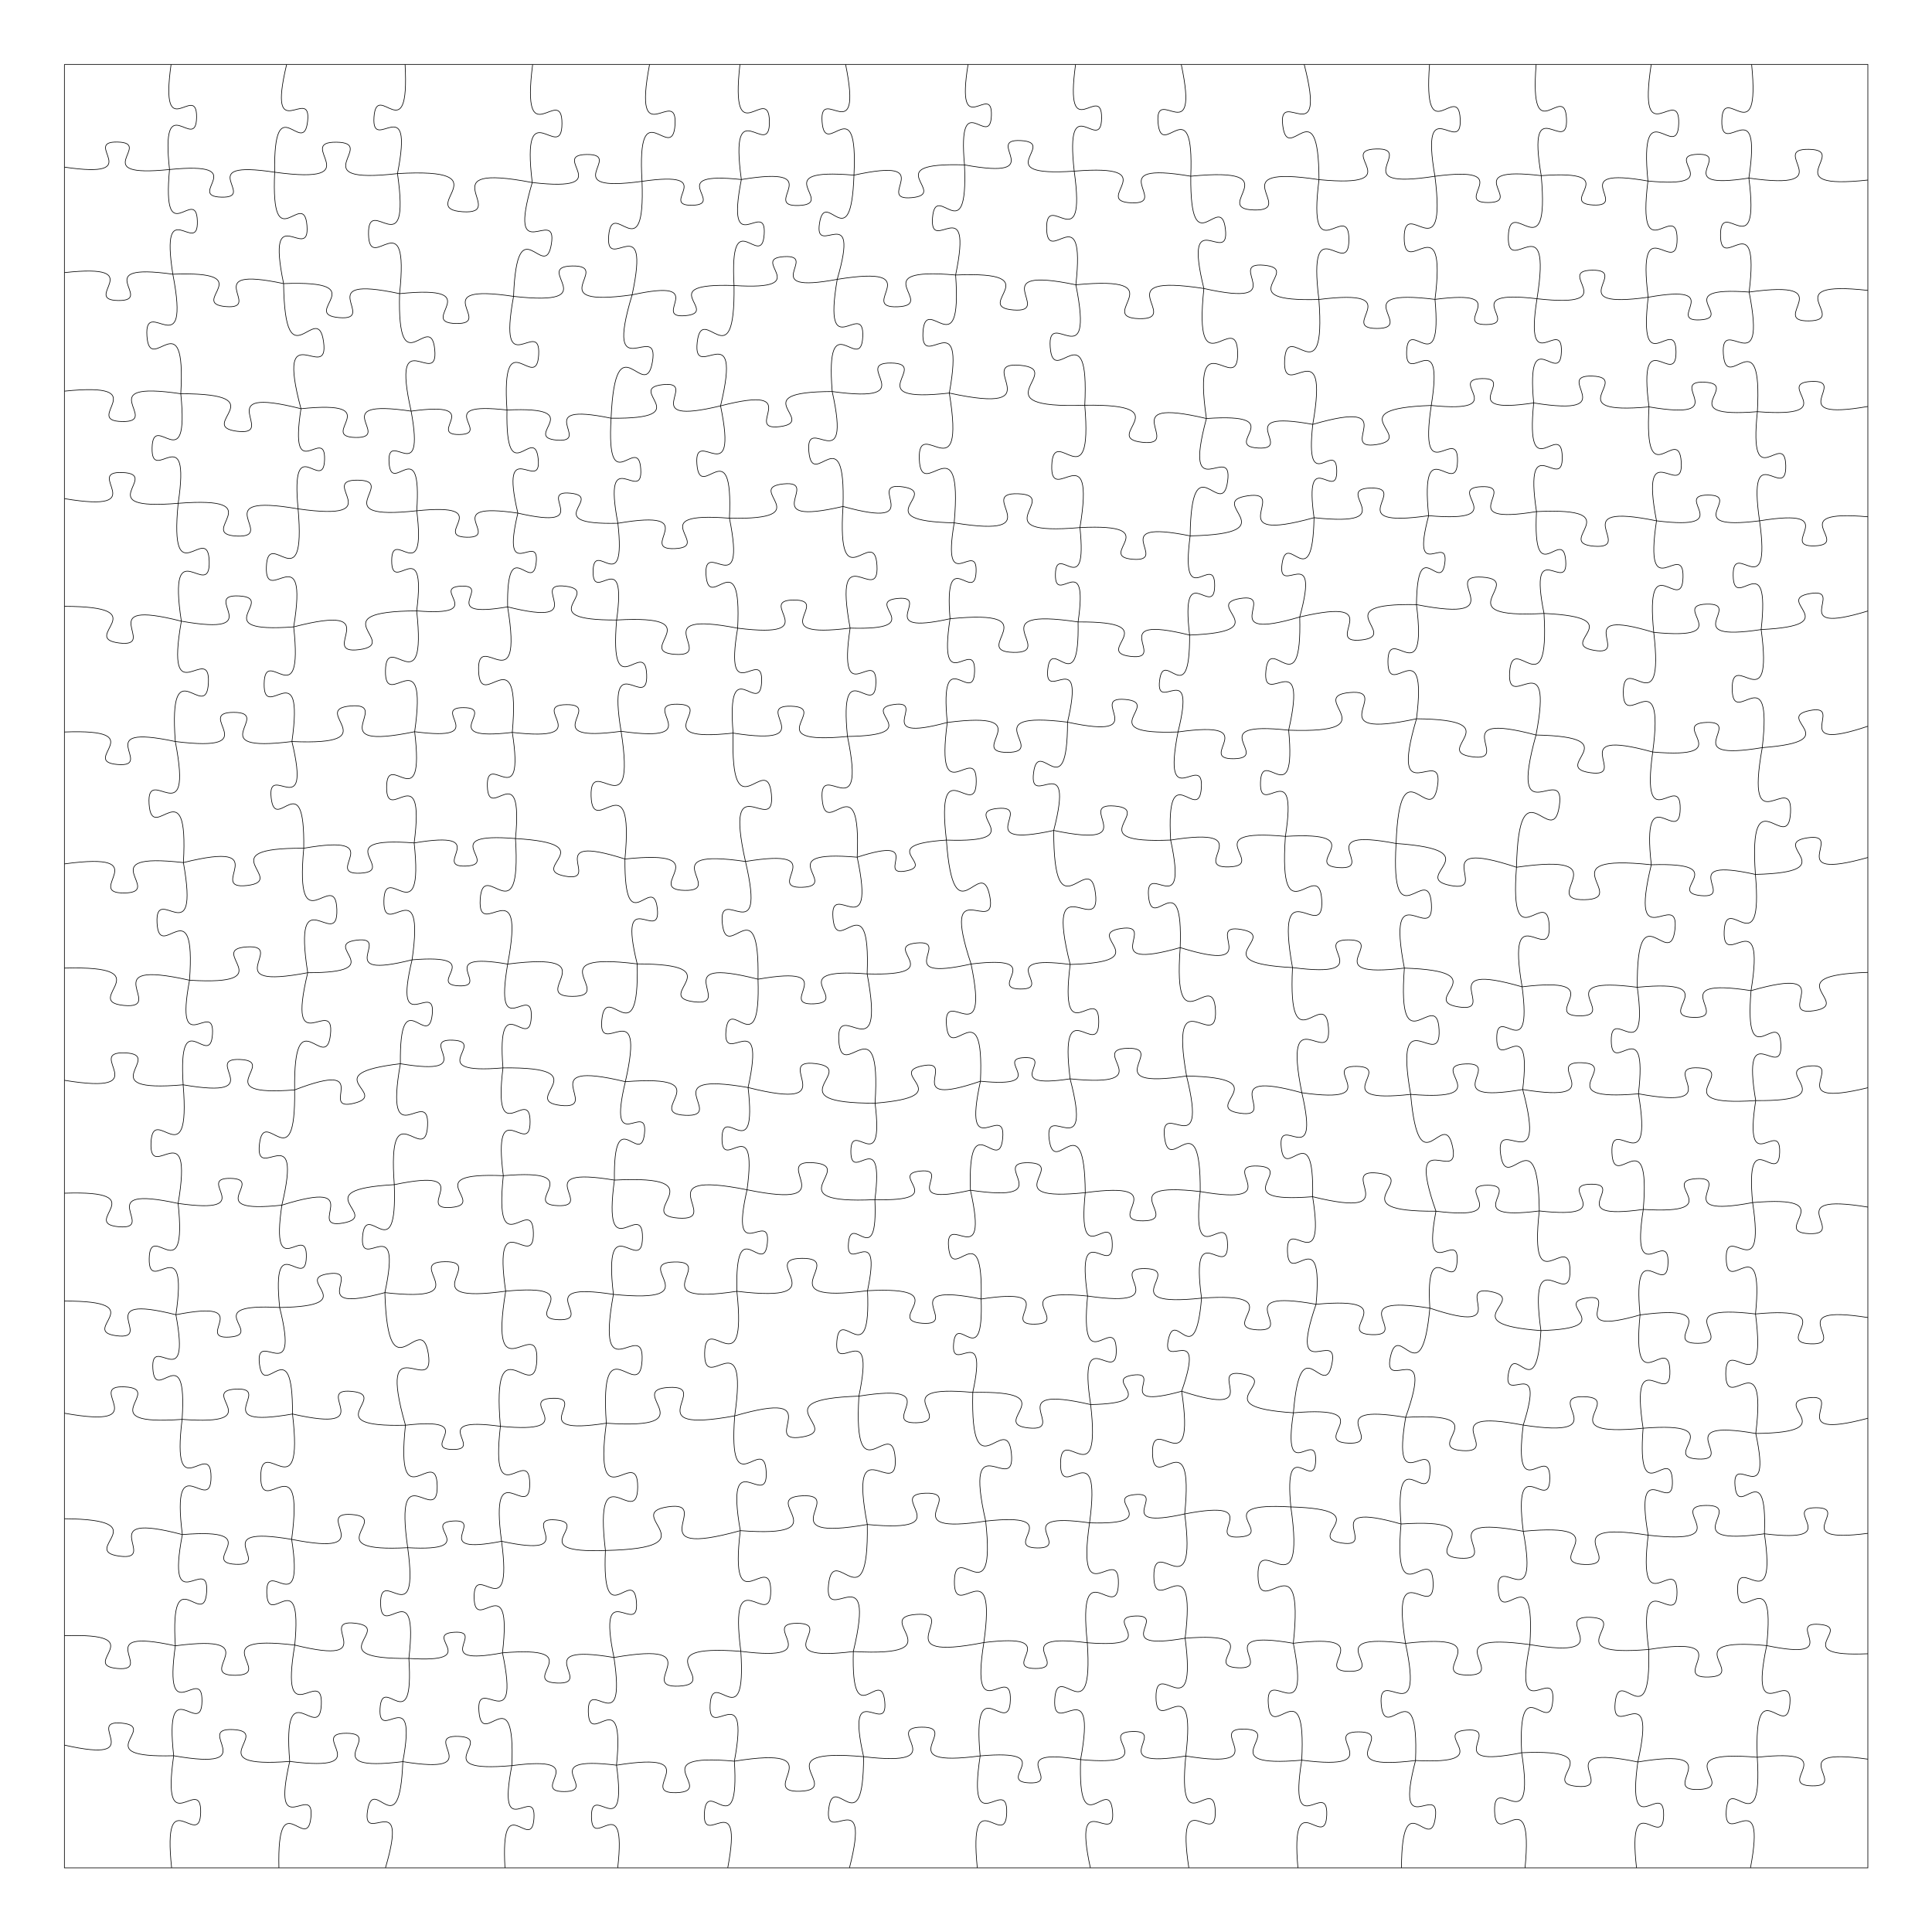 <svg version="1.1" xmlns="http://www.w3.org/2000/svg" xmlns:xlink="http://www.w3.org/1999/xlink" width="1133.85" height="1133.85"><defs/><g transform="scale(3.78,3.78)"><g transform="translate(10,10)"><path fill="none" stroke="#000000" paint-order="fill stroke markers" d=" M 0 0 L 280 0 L 280 280 L 0 280 L 0 0" stroke-miterlimit="10" stroke-width="0.1"/><path fill="none" stroke="#000000" paint-order="fill stroke markers" d=" M 16.561 0 C 14.735 13.031 20.605 2.508 20.52 8.22 C 20.435 13.931 14.881 3.239 16.319 16.319 M 16.319 16.319 C 15.106 29.373 20.46 18.628 20.64 24.317 C 20.821 30.005 14.796 19.621 16.835 32.573 M 16.835 32.573 C 19.678 47.295 12.381 35.665 12.813 42.16 C 13.245 48.655 18.937 36.161 18.069 51.13 M 18.069 51.13 C 19.446 64.782 13.755 53.58 13.613 59.535 C 13.47 65.49 19.689 54.573 17.663 68.144 M 17.663 68.144 C 16.227 82.833 22.312 70.766 22.484 77.171 C 22.657 83.576 15.932 71.853 18.155 86.444 M 18.155 86.444 C 15.537 101.296 22.685 89.481 22.357 96.019 C 22.029 102.558 16.1 90.087 17.218 105.126 M 17.218 105.126 C 20.103 120.037 12.707 108.26 13.147 114.838 C 13.587 121.417 19.349 108.76 18.475 123.922 M 18.475 123.922 C 21.06 138.44 14.05 126.899 14.383 133.292 C 14.715 139.685 20.491 127.48 19.424 142.188 M 19.424 142.188 C 17.01 155.081 23.336 144.871 22.99 150.554 C 22.645 156.238 17.602 145.337 18.437 158.428 M 18.437 158.428 C 19.655 173.239 13.716 160.995 13.443 167.441 C 13.17 173.887 20.123 162.189 17.658 176.844 M 17.658 176.844 C 19.109 190.704 13.285 179.35 13.165 185.398 C 13.044 191.447 19.317 180.335 17.312 194.125 M 17.312 194.125 C 19.706 207.026 13.395 196.803 13.732 202.489 C 14.068 208.175 19.129 197.278 18.274 210.371 M 18.274 210.371 C 16.515 224.683 22.751 213.045 22.764 219.305 C 22.777 225.565 16.493 213.952 18.311 228.257 M 18.311 228.257 C 15.712 241.962 22.464 231.12 22.083 237.163 C 21.701 243.207 16.366 231.601 17.221 245.524 M 17.221 245.524 C 15.309 259.156 21.45 248.149 21.361 254.124 C 21.271 260.099 15.462 248.913 16.965 262.596 M 16.965 262.596 C 14.969 276.487 21.268 265.286 21.156 271.378 C 21.044 277.469 15.16 266.045 16.645 280" stroke-miterlimit="10" stroke-width="0.1"/><path fill="none" stroke="#000000" paint-order="fill stroke markers" d=" M 34.505 0 C 31.342 13.203 38.41 2.976 37.758 8.834 C 37.107 14.692 32.459 3.161 32.643 16.737 M 32.643 16.737 C 32.024 30.711 37.175 18.984 37.661 25.037 C 38.147 31.09 31.191 20.334 34.031 34.031 M 34.031 34.031 C 34.247 49.841 39.292 36.271 40.236 43.07 C 41.18 49.869 32.628 38.186 36.728 53.457 M 36.728 53.457 C 34.816 65.852 40.549 55.901 40.393 61.343 C 40.236 66.786 35.084 56.522 36.282 69.006 M 36.282 69.006 C 37.566 83.732 31.599 71.583 31.359 77.996 C 31.119 84.409 37.977 72.739 35.597 87.328 M 35.597 87.328 C 37.16 101.597 31.106 89.931 31.01 96.161 C 30.915 102.392 37.323 90.916 35.325 105.13 M 35.325 105.13 C 38.45 118.199 31.459 108.074 32.102 113.872 C 32.744 119.67 37.349 108.26 37.161 121.696 M 37.161 121.696 C 35.72 137.218 42.085 124.441 42.3 131.205 C 42.515 137.969 35.351 125.622 37.776 141.021 M 37.776 141.021 C 34.33 155.374 42.02 144.259 41.308 150.627 C 40.597 156.995 35.55 144.457 35.744 159.217 M 35.744 159.217 C 35.946 173.731 30.972 161.405 30.278 167.668 C 29.584 173.931 37.136 162.994 33.76 177.111 M 33.76 177.111 C 31.899 189.789 37.681 179.58 37.562 185.141 C 37.443 190.702 32.103 180.255 33.42 193 M 33.42 193 C 36.669 206.032 29.584 195.98 30.282 201.768 C 30.981 207.557 35.472 196.109 35.415 209.539 M 35.415 209.539 C 37.255 225.122 30.529 212.425 30.483 219.237 C 30.437 226.049 37.334 213.445 35.283 229.001 M 35.283 229.001 C 37.309 242.082 31.252 231.583 31.42 237.327 C 31.589 243.071 37.02 232.235 35.764 245.413 M 35.764 245.413 C 33.33 259.786 40.163 248.319 39.888 254.641 C 39.614 260.964 33.801 248.947 34.98 263.477 M 34.98 263.477 C 31.987 276.528 38.859 266.375 38.273 272.158 C 37.686 277.941 32.993 266.614 33.304 280" stroke-miterlimit="10" stroke-width="0.1"/><path fill="none" stroke="#000000" paint-order="fill stroke markers" d=" M 52.893 0 C 53.645 13.679 48.479 2.248 48.066 8.181 C 47.653 14.114 54.353 3.508 51.714 16.952 M 51.714 16.952 C 53.838 31.831 47.103 19.829 47.216 26.353 C 47.33 32.877 53.643 20.647 52.039 35.591 M 52.039 35.591 C 51.65 50.364 56.868 37.879 57.496 44.264 C 58.124 50.648 50.573 39.419 53.833 53.833 M 53.833 53.833 C 56.077 66.121 50.096 56.371 50.401 61.785 C 50.706 67.2 55.554 56.839 54.705 69.302 M 54.705 69.302 C 56.251 81.737 50.817 71.631 50.814 77.071 C 50.811 82.511 56.257 72.412 54.695 84.845 M 54.695 84.845 C 56.319 99.884 49.958 87.58 49.847 94.146 C 49.737 100.712 56.508 88.629 54.38 103.605 M 54.38 103.605 C 56.045 117.426 50.052 106.176 50.025 112.219 C 49.998 118.263 56.091 107.066 54.303 120.872 M 54.303 120.872 C 55.859 135.423 49.718 123.513 49.604 129.865 C 49.491 136.217 56.053 124.534 53.979 139.02 M 53.979 139.02 C 50.911 151.745 57.739 141.895 57.103 147.541 C 56.466 153.188 52.002 142.065 52.161 155.153 M 52.161 155.153 C 49.527 170.079 56.713 158.206 56.382 164.777 C 56.052 171.349 50.094 158.814 51.216 173.929 M 51.216 173.929 C 51.724 187.484 46.806 176.078 46.295 181.945 C 45.784 187.812 52.6 177.427 49.756 190.691 M 49.756 190.691 C 50.253 207.48 55.382 192.98 56.5 200.185 C 57.618 207.391 48.336 195.128 52.951 211.278 M 52.951 211.278 C 51.329 226.526 57.757 214.043 57.88 220.698 C 58.002 227.354 51.119 215.116 53.3 230.294 M 53.3 230.294 C 55.166 244.031 49.029 232.919 49.093 238.937 C 49.157 244.955 55.056 233.715 53.483 247.489 M 53.483 247.489 C 54.332 260.4 49.336 249.657 49.007 255.264 C 48.677 260.872 54.897 250.787 52.542 263.51 M 52.542 263.51 C 52.034 276.972 48.015 265.309 47.071 271.081 C 46.127 276.852 53.651 267.078 49.846 280" stroke-miterlimit="10" stroke-width="0.1"/><path fill="none" stroke="#000000" paint-order="fill stroke markers" d=" M 72.699 0 C 70.814 14.666 77.274 2.767 77.252 9.186 C 77.23 15.606 70.852 3.662 72.635 18.341 M 72.635 18.341 C 68.547 32.19 76.618 21.717 75.603 27.903 C 74.587 34.089 70.287 21.585 69.734 36.015 M 69.734 36.015 C 67.152 50.026 73.991 38.917 73.633 45.091 C 73.276 51.265 67.765 39.441 68.712 53.656 M 68.712 53.656 C 68.462 66.633 72.968 55.636 73.559 61.239 C 74.15 66.843 67.449 57.027 70.4 69.667 M 70.4 69.667 C 67.675 81.155 73.802 72.247 73.246 77.343 C 72.691 82.438 68.627 72.42 68.813 84.225 M 68.813 84.225 C 71.344 99.743 64.05 87.33 64.305 94.151 C 64.559 100.972 70.907 88.05 69.54 103.713 M 69.54 103.713 C 71.584 116.847 65.495 106.309 65.668 112.077 C 65.841 117.845 71.287 106.959 70.035 120.193 M 70.035 120.193 C 71.013 135.905 64.981 122.813 64.556 129.634 C 64.131 136.455 71.741 124.212 68.821 139.681 M 68.821 139.681 C 66.623 152.504 72.741 142.282 72.485 147.924 C 72.229 153.566 67.063 142.832 68.089 155.801 M 68.089 155.801 C 66.459 169.194 72.281 158.298 72.3 164.155 C 72.319 170.012 66.426 159.154 68.143 172.535 M 68.143 172.535 C 66.645 186.917 72.682 175.133 72.811 181.409 C 72.94 187.685 66.424 176.159 68.512 190.467 M 68.512 190.467 C 65.757 207.169 73.634 193.819 73.347 201.162 C 73.059 208.505 66.25 194.581 67.691 211.447 M 67.691 211.447 C 66.052 225.747 72.181 214.079 72.245 220.328 C 72.309 226.576 65.942 215.036 67.873 229.299 M 67.873 229.299 C 69.718 243.141 63.565 231.933 63.614 237.994 C 63.664 244.056 69.634 232.749 68.015 246.619 M 68.015 246.619 C 70.927 260.481 63.855 249.608 64.363 255.736 C 64.871 261.864 70.056 249.976 69.466 264.128 M 69.466 264.128 C 67.029 276.719 73.274 266.774 72.902 272.33 C 72.531 277.885 67.666 267.196 68.403 280" stroke-miterlimit="10" stroke-width="0.1"/><path fill="none" stroke="#000000" paint-order="fill stroke markers" d=" M 90.851 0 C 88.1 14.407 95.214 3.016 94.805 9.37 C 94.395 15.724 88.801 3.514 89.681 18.155 M 89.681 18.155 C 90.212 32.407 85.045 20.413 84.506 26.581 C 83.967 32.749 91.136 21.833 88.142 35.777 M 88.142 35.777 C 83.613 50.773 92.44 39.467 91.296 46.171 C 90.153 52.874 85.573 39.281 84.874 54.93 M 84.874 54.93 C 84.091 68.085 89.111 57.112 89.482 62.821 C 89.852 68.53 83.455 58.298 85.933 71.241 M 85.933 71.241 C 87.278 83.277 82.149 73.445 82.08 78.702 C 82.011 83.959 87.396 74.265 85.736 86.262 M 85.736 86.262 C 84.563 100.153 90.16 88.68 90.402 94.727 C 90.645 100.774 84.147 89.787 86.43 103.539 M 86.43 103.539 C 88.892 119.343 81.563 106.663 81.772 113.604 C 81.982 120.544 88.533 107.445 87.029 123.369 M 87.029 123.369 C 86.92 136.588 91.386 125.337 92.051 131.037 C 92.716 136.737 85.78 126.816 88.929 139.655 M 88.929 139.655 C 89.289 154.468 84.082 141.939 83.439 148.34 C 82.797 154.74 90.391 143.496 87.093 157.942 M 87.093 157.942 C 84.204 169.994 90.657 160.659 90.062 166.006 C 89.466 171.353 85.225 160.827 85.391 173.219 M 85.391 173.219 C 83.492 187.4 89.804 175.92 89.75 182.131 C 89.696 188.342 83.586 176.753 85.236 190.965 M 85.236 190.965 C 82.357 206.856 90.071 194.24 89.687 201.24 C 89.302 208.24 83.016 194.855 84.137 210.966 M 84.137 210.966 C 82.047 226.759 89.056 213.965 89.006 220.881 C 88.956 227.797 82.133 214.903 83.995 230.725 M 83.995 230.725 C 83.397 244.15 88.348 232.885 88.813 238.7 C 89.278 244.516 82.599 234.181 85.324 247.34 M 85.324 247.34 C 87.312 260.676 81.204 249.947 81.342 255.798 C 81.48 261.65 87.075 250.644 85.719 264.059 M 85.719 264.059 C 87.464 276.793 81.762 266.497 81.828 272.077 C 81.894 277.656 87.351 267.228 85.907 280" stroke-miterlimit="10" stroke-width="0.1"/><path fill="none" stroke="#000000" paint-order="fill stroke markers" d=" M 104.882 0 C 103.27 14.32 109.383 2.626 109.459 8.881 C 109.536 15.137 103.138 3.596 105.101 17.872 M 105.101 17.872 C 102.547 30.924 109.044 20.625 108.647 26.384 C 108.25 32.144 103.228 21.05 103.966 34.329 M 103.966 34.329 C 104.161 49.485 98.981 36.609 98.249 43.148 C 97.517 49.688 105.416 38.275 101.874 53.013 M 101.874 53.013 C 104.722 66.83 97.72 55.974 98.203 62.079 C 98.686 68.184 103.894 56.364 103.253 70.456 M 103.253 70.456 C 105.979 83.988 99.176 73.335 99.622 79.311 C 100.067 85.287 105.215 73.744 104.527 87.53 M 104.527 87.53 C 102.333 100.492 108.494 90.15 108.247 95.852 C 108 101.554 102.756 90.718 103.821 103.821 M 103.821 103.821 C 103.365 119.959 109.092 106.331 109.765 113.307 C 110.437 120.283 102.212 108 105.742 123.753 M 105.742 123.753 C 109.127 138.179 101.465 126.982 102.147 133.378 C 102.828 139.775 107.959 127.214 107.689 142.029 M 107.689 142.029 C 108.137 155.638 103.253 144.167 102.713 150.053 C 102.174 155.939 109.062 145.547 106.147 158.848 M 106.147 158.848 C 107.605 171.563 102.154 161.188 102.097 166.744 C 102.041 172.3 107.702 162.039 105.985 174.722 M 105.985 174.722 C 103.147 187.176 109.689 177.481 109.138 182.998 C 108.586 188.516 104.093 177.717 104.408 190.486 M 104.408 190.486 C 106.072 205.992 99.523 193.303 99.404 200.072 C 99.286 206.841 106.275 194.388 104.07 209.826 M 104.07 209.826 C 102.982 224.17 108.656 212.282 108.959 218.52 C 109.263 224.757 102.462 213.477 104.938 227.647 M 104.938 227.647 C 103.13 242.645 109.634 230.437 109.663 236.995 C 109.692 243.553 103.081 231.403 105.02 246.384 M 105.02 246.384 C 105.925 260.129 100.605 248.692 100.256 254.662 C 99.906 260.632 106.525 249.895 104.02 263.44 M 104.02 263.44 C 104.852 276.791 99.725 265.667 99.365 271.463 C 99.004 277.259 105.47 266.855 102.99 280" stroke-miterlimit="10" stroke-width="0.1"/><path fill="none" stroke="#000000" paint-order="fill stroke markers" d=" M 121.288 0 C 124.045 13.625 117.184 2.903 117.638 8.921 C 118.093 14.939 123.267 3.309 122.586 17.194 M 122.586 17.194 C 122.123 30.396 118.151 18.97 117.241 24.633 C 116.331 30.295 123.683 20.689 119.985 33.372 M 119.985 33.372 C 117.621 47.228 124.223 36.179 123.95 42.275 C 123.678 48.371 118.088 36.778 119.207 50.789 M 119.207 50.789 C 122.334 64.895 114.998 53.885 115.585 60.13 C 116.173 66.375 121.327 54.19 120.885 68.632 M 120.885 68.632 C 119.879 83.851 125.772 71.189 126.158 77.799 C 126.545 84.409 119.217 72.519 121.989 87.518 M 121.989 87.518 C 119.978 100.937 126.134 90.144 125.99 96.033 C 125.846 101.922 120.224 90.842 121.578 104.343 M 121.578 104.343 C 124.659 119.187 117.119 107.532 117.647 114.092 C 118.175 120.652 123.754 107.941 123.087 123.087 M 123.087 123.087 C 126.135 137.428 118.789 126.191 119.329 132.533 C 119.87 138.875 125.208 126.556 124.632 141.207 M 124.632 141.207 C 127.624 157.142 119.799 144.526 120.23 151.551 C 120.66 158.577 126.886 145.098 125.863 161.28 M 125.863 161.28 C 127.339 173.265 122.115 163.52 122.105 168.762 C 122.096 174.004 127.356 164.278 125.836 176.258 M 125.836 176.258 C 126.334 187.68 122.131 178.092 121.73 183.039 C 121.329 187.986 127.021 179.199 124.691 190.392 M 124.691 190.392 C 125.258 203.623 120.398 192.513 119.929 198.243 C 119.461 203.973 126.061 193.8 123.353 206.763 M 123.353 206.763 C 122.404 222.835 128.53 209.426 128.987 216.401 C 129.443 223.375 121.621 210.879 124.657 226.69 M 124.657 226.69 C 124.892 242.688 119.4 229.106 118.64 236.01 C 117.879 242.914 126.195 230.853 122.485 246.416 M 122.485 246.416 C 122.128 259.636 126.806 248.466 127.364 254.18 C 127.922 259.894 121.171 249.841 124.08 262.742 M 124.08 262.742 C 124.052 276.768 119.437 264.783 118.669 270.823 C 117.902 276.863 125.367 266.413 121.887 280" stroke-miterlimit="10" stroke-width="0.1"/><path fill="none" stroke="#000000" paint-order="fill stroke markers" d=" M 140.299 0 C 138.296 12.426 144.116 2.478 143.923 7.939 C 143.729 13.399 138.628 3.065 139.746 15.601 M 139.746 15.601 C 140.355 29.416 135.265 17.822 134.784 23.805 C 134.302 29.789 141.181 19.158 138.37 32.698 M 138.37 32.698 C 139.419 47.459 133.641 35.202 133.298 41.617 C 132.955 48.032 140.007 36.462 137.39 51.027 M 137.39 51.027 C 140.011 67.071 132.466 54.239 132.731 61.291 C 132.996 68.344 139.556 54.981 138.147 71.177 M 138.147 71.177 C 136.142 83.024 141.773 73.572 141.547 78.783 C 141.321 83.995 136.529 74.091 137.502 86.067 M 137.502 86.067 C 135.549 98.905 141.463 88.589 141.313 94.225 C 141.163 99.86 135.806 89.244 137.073 102.168 M 137.073 102.168 C 135.138 116.764 141.618 104.941 141.571 111.333 C 141.523 117.725 135.22 105.807 136.937 120.43 M 136.937 120.43 C 138.076 136.208 142.322 122.359 143.662 129.095 C 145.003 135.83 135.779 124.662 140.766 139.673 M 140.766 139.673 C 143.752 154.085 136.436 142.767 136.946 149.136 C 137.457 155.505 142.877 143.167 142.224 157.87 M 142.224 157.87 C 139.287 171.254 146.222 160.797 145.677 166.721 C 145.133 172.645 140.221 161.099 140.668 174.794 M 140.668 174.794 C 143.688 188.139 136.695 177.744 137.278 183.655 C 137.86 189.566 142.69 178.006 142.332 191.683 M 142.332 191.683 C 142.743 203.413 138.512 193.533 138.057 198.608 C 137.602 203.683 143.522 194.713 141.033 206.183 M 141.033 206.183 C 140.637 222.368 146.328 208.68 147.029 215.673 C 147.731 222.666 139.435 210.38 143.036 226.163 M 143.036 226.163 C 144.693 241.276 138.279 228.92 138.179 235.52 C 138.079 242.119 144.864 229.963 142.75 245.019 M 142.75 245.019 C 140.533 259.043 147.064 247.802 146.865 253.963 C 146.665 260.123 140.875 248.482 142.178 262.621 M 142.178 262.621 C 140.084 276.48 146.456 265.339 146.3 271.422 C 146.144 277.505 140.351 266.052 141.733 280" stroke-miterlimit="10" stroke-width="0.1"/><path fill="none" stroke="#000000" paint-order="fill stroke markers" d=" M 156.993 0 C 155.166 13.238 161.104 2.539 161.03 8.34 C 160.956 14.141 155.293 3.294 156.781 16.574 M 156.781 16.574 C 158.751 30.663 152.409 19.285 152.499 25.46 C 152.589 31.635 158.597 20.077 157.038 34.217 M 157.038 34.217 C 160.014 49.038 152.57 37.368 153.054 43.912 C 153.538 50.457 159.184 37.819 158.421 52.916 M 158.421 52.916 C 159.72 68.187 153.559 55.578 153.297 62.226 C 153.034 68.874 160.17 56.79 157.67 71.911 M 157.67 71.911 C 158.906 83.661 153.964 74.037 153.864 79.165 C 153.763 84.294 159.078 74.87 157.383 86.563 M 157.383 86.563 C 157.629 99.174 153.248 88.487 152.674 93.933 C 152.101 99.379 158.612 89.839 155.745 102.122 M 155.745 102.122 C 155.711 115.787 151.22 104.108 150.47 109.993 C 149.719 115.877 156.997 105.699 153.601 118.935 M 153.601 118.935 C 153.564 135.834 159.185 121.418 160.079 128.699 C 160.973 135.981 152.031 123.352 156.155 139.74 M 156.155 139.74 C 154.371 153.947 160.593 142.406 160.59 148.622 C 160.586 154.839 154.377 143.291 156.145 157.5 M 156.145 157.5 C 159.792 171.401 152.08 160.738 152.902 166.923 C 153.725 173.108 158.382 160.799 158.495 175.171 M 158.495 175.171 C 157.18 188.048 162.562 177.488 162.689 183.106 C 162.816 188.724 156.963 178.417 158.858 191.222 M 158.858 191.222 C 157.553 204.75 163.142 193.631 163.308 199.529 C 163.474 205.426 157.268 194.64 159.333 208.072 M 159.333 208.072 C 161.034 222.779 154.717 210.784 154.658 217.211 C 154.598 223.638 161.135 211.762 159.163 226.435 M 159.163 226.435 C 157.022 241.294 163.765 229.315 163.643 235.831 C 163.52 242.347 157.232 230.123 158.814 245.052 M 158.814 245.052 C 159.797 259.668 154.123 247.513 153.759 253.863 C 153.396 260.212 160.42 248.784 157.775 263.193 M 157.775 263.193 C 157.305 276.79 162.204 265.336 162.733 271.218 C 163.263 277.101 156.397 266.705 159.288 280" stroke-miterlimit="10" stroke-width="0.1"/><path fill="none" stroke="#000000" paint-order="fill stroke markers" d=" M 173.399 0 C 176.319 13.739 169.281 2.974 169.799 9.049 C 170.317 15.125 175.431 3.324 174.879 17.358 M 174.879 17.358 C 174.763 31.51 179.543 19.465 180.255 25.567 C 180.967 31.669 173.542 21.049 176.913 34.793 M 176.913 34.793 C 175.209 50.981 182.019 37.723 182.156 44.788 C 182.294 51.853 174.973 38.87 177.307 54.979 M 177.307 54.979 C 173.464 69.304 181.483 58.344 180.599 64.721 C 179.715 71.099 174.979 58.371 174.78 73.2 M 174.78 73.2 C 173.173 85.511 178.617 75.531 178.588 80.921 C 178.559 86.31 173.224 76.272 174.696 88.599 M 174.696 88.599 C 174.761 100.815 170.665 90.406 170.035 95.671 C 169.406 100.937 175.841 91.788 172.897 103.644 M 172.897 103.644 C 170.305 116.956 176.921 106.447 176.521 112.321 C 176.121 118.195 170.99 106.886 171.754 120.427 M 171.754 120.427 C 174.61 133.636 167.802 123.302 168.321 129.146 C 168.84 134.99 173.721 123.618 173.237 137.124 M 173.237 137.124 C 172.033 153.17 178.368 139.867 178.714 146.844 C 179.06 153.821 171.441 141.209 174.224 157.058 M 174.224 157.058 C 177.715 171.2 170.057 160.28 170.799 166.559 C 171.542 172.839 176.443 160.434 176.345 175 M 176.345 175 C 174.857 188.26 180.514 177.43 180.586 183.222 C 180.659 189.015 174.732 178.331 176.553 191.549 M 176.553 191.549 C 175.526 203.419 172.477 192.944 171.395 198.002 C 170.314 203.06 177.38 194.748 173.463 206.001 M 173.463 206.001 C 175.748 221.196 168.771 208.977 168.937 215.646 C 169.103 222.314 175.463 209.764 173.938 225.054 M 173.938 225.054 C 175.919 240.481 169.124 227.964 169.147 234.716 C 169.17 241.468 175.88 228.906 174.003 244.346 M 174.003 244.346 C 175.913 258.969 169.445 247.115 169.48 253.517 C 169.516 259.919 175.852 247.994 174.104 262.637 M 174.104 262.637 C 172.746 276.575 178.516 265.124 178.681 271.201 C 178.846 277.277 172.462 266.157 174.577 280" stroke-miterlimit="10" stroke-width="0.1"/><path fill="none" stroke="#000000" paint-order="fill stroke markers" d=" M 192.488 0 C 196.114 14.083 188.36 3.258 189.164 9.519 C 189.968 15.781 194.736 3.348 194.785 17.89 M 194.785 17.89 C 192.912 32.774 199.434 20.685 199.429 27.198 C 199.423 33.71 192.921 21.61 194.77 36.497 M 194.77 36.497 C 195.95 52.104 189.78 39.168 189.448 45.955 C 189.116 52.741 196.519 40.47 193.821 55.887 M 193.821 55.887 C 192.53 67.499 197.473 58.011 197.542 63.083 C 197.611 68.154 192.411 58.805 194.018 70.377 M 194.018 70.377 C 193.782 82.933 189.831 72.134 189.053 77.53 C 188.275 82.926 195.115 73.683 191.796 85.794 M 191.796 85.794 C 192.178 100.025 187.145 88.001 186.543 94.152 C 185.942 100.303 193.21 89.481 190.077 103.368 M 190.077 103.368 C 191.32 116.608 185.88 105.714 185.702 111.484 C 185.525 117.254 191.624 106.716 189.57 119.854 M 189.57 119.854 C 188.415 136.26 194.828 122.634 195.214 129.764 C 195.599 136.893 187.753 124.038 190.672 140.224 M 190.672 140.224 C 189.889 155.917 195.748 142.777 196.256 149.579 C 196.764 156.381 189.019 144.256 192.123 159.659 M 192.123 159.659 C 195.078 172.405 188.339 162.499 188.925 168.149 C 189.512 173.799 194.073 162.72 193.799 175.801 M 193.799 175.801 C 195.893 189.107 189.703 178.438 189.889 184.283 C 190.074 190.128 195.575 179.088 194.329 192.5 M 194.329 192.5 C 189.831 205.629 198.014 195.906 196.783 201.804 C 195.553 207.702 191.94 195.519 190.813 209.35 M 190.813 209.35 C 189.033 221.003 194.407 211.642 194.268 216.758 C 194.129 221.873 189.272 212.234 190.415 223.966 M 190.415 223.966 C 192.84 240.862 185.181 227.237 185.316 234.646 C 185.45 242.055 192.609 228.161 190.8 245.134 M 190.8 245.134 C 193.659 259.522 186.459 248.182 186.915 254.534 C 187.372 260.886 192.876 248.633 192.105 263.282 M 192.105 263.282 C 189.96 276.597 196.195 265.938 195.989 271.789 C 195.782 277.64 190.315 266.567 191.514 280" stroke-miterlimit="10" stroke-width="0.1"/><path fill="none" stroke="#000000" paint-order="fill stroke markers" d=" M 211.949 0 C 210.882 13.976 216.416 2.396 216.709 8.474 C 217.001 14.552 210.38 3.557 212.786 17.366 M 212.786 17.366 C 214.707 32.656 208.009 20.236 208.013 26.927 C 208.018 33.617 214.7 21.188 212.798 36.481 M 212.798 36.481 C 213.98 49.716 208.593 38.806 208.39 44.571 C 208.186 50.335 214.329 39.833 212.216 52.952 M 212.216 52.952 C 210.18 66.602 216.434 55.62 216.292 61.61 C 216.15 67.6 210.424 56.334 211.811 70.066 M 211.811 70.066 C 208.918 80.922 214.979 72.609 214.317 77.441 C 213.655 82.273 210.052 72.638 209.92 83.872 M 209.92 83.872 C 211.695 98.052 205.489 86.531 205.491 92.735 C 205.492 98.939 211.693 87.417 209.924 101.597 M 209.924 101.597 C 205.452 116.768 214.288 105.294 213.179 112.07 C 212.069 118.846 207.354 105.152 206.754 120.958 M 206.754 120.958 C 205.848 136.565 211.784 123.538 212.234 130.31 C 212.685 137.082 205.076 124.956 208.04 140.306 M 208.04 140.306 C 206.86 156.089 213.088 143.004 213.43 149.866 C 213.771 156.728 206.275 144.325 209.016 159.913 M 209.016 159.913 C 210.346 174.815 214.139 161.651 215.515 167.999 C 216.89 174.347 207.988 163.933 212.945 178.05 M 212.945 178.05 C 210.681 189.997 216.566 180.545 216.234 185.813 C 215.902 191.081 211.25 180.965 211.997 193.102 M 211.997 193.102 C 210.689 207.041 207.195 194.707 205.881 200.641 C 204.567 206.575 212.941 196.868 208.243 210.056 M 208.243 210.056 C 206.01 223.229 212.273 212.72 212.021 218.515 C 211.768 224.309 206.443 213.295 207.521 226.612 M 207.521 226.612 C 206.226 241.508 212.259 229.218 212.503 235.704 C 212.747 242.191 205.807 230.389 208.219 245.145 M 208.219 245.145 C 211.282 259.542 203.905 248.263 204.449 254.629 C 204.994 260.996 210.349 248.628 209.774 263.335 M 209.774 263.335 C 206.359 276.448 213.613 266.381 212.847 272.214 C 212.082 278.047 207.671 266.449 207.588 280" stroke-miterlimit="10" stroke-width="0.1"/><path fill="none" stroke="#000000" paint-order="fill stroke markers" d=" M 228.5 0 C 227.404 13.896 232.937 2.394 233.213 8.439 C 233.489 14.484 226.931 3.533 229.289 17.272 M 229.289 17.272 C 230.674 32.625 224.413 19.974 224.183 26.662 C 223.953 33.35 231.068 21.159 228.632 36.381 M 228.632 36.381 C 226.603 49.273 232.599 38.937 232.42 44.599 C 232.24 50.262 226.911 39.566 228.118 52.56 M 228.118 52.56 C 226.779 66.099 232.4 54.982 232.552 60.886 C 232.705 66.79 226.518 55.978 228.553 69.429 M 228.553 69.429 C 227.906 82.198 232.681 71.509 233.09 77.044 C 233.499 82.579 227.205 72.709 229.721 85.244 M 229.721 85.244 C 230.615 100.466 224.817 87.764 224.382 94.37 C 223.948 100.975 231.36 89.142 228.48 104.116 M 228.48 104.116 C 224.001 120.238 233.158 107.954 232.097 115.14 C 231.036 122.326 225.821 107.919 225.448 124.647 M 225.448 124.647 C 224.292 139.588 230.221 127.213 230.528 133.712 C 230.834 140.21 223.767 128.448 226.323 143.214 M 226.323 143.214 C 227.99 155.959 222.352 145.628 222.383 151.208 C 222.415 156.787 227.936 146.394 226.414 159.156 M 226.414 159.156 C 230.358 173.982 222.086 162.627 222.987 169.226 C 223.888 175.825 228.814 162.669 228.987 178.01 M 228.987 178.01 C 227.333 192.898 233.67 180.733 233.759 187.236 C 233.848 193.738 227.18 181.751 229.242 196.588 M 229.242 196.588 C 228.513 208.599 225.163 198.103 224.202 203.237 C 223.241 208.372 230.16 199.797 226.497 211.258 M 226.497 211.258 C 224.85 224.448 230.619 213.731 230.619 219.501 C 230.62 225.271 224.848 214.556 226.499 227.745 M 226.499 227.745 C 229.077 241.72 222.253 230.64 222.611 236.799 C 222.969 242.958 228.463 231.162 227.522 245.341 M 227.522 245.341 C 224.828 258.644 231.528 248.177 231.084 254.052 C 230.64 259.927 225.589 248.572 226.252 262.128 M 226.252 262.128 C 228.461 276.373 221.864 264.941 222.048 271.196 C 222.232 277.451 228.145 265.65 226.779 280" stroke-miterlimit="10" stroke-width="0.1"/><path fill="none" stroke="#000000" paint-order="fill stroke markers" d=" M 246.365 0 C 244.145 14.433 250.815 2.844 250.636 9.181 C 250.457 15.517 244.452 3.57 245.854 18.105 M 245.854 18.105 C 244.084 32.545 250.371 20.801 250.386 27.117 C 250.401 33.432 244.058 21.718 245.897 36.15 M 245.897 36.15 C 244.296 49.781 250.172 38.672 250.216 44.63 C 250.26 50.588 244.22 39.567 246.023 53.173 M 246.023 53.173 C 245.186 67.44 250.62 55.535 251.027 61.726 C 251.435 67.916 244.487 56.827 247.187 70.861 M 247.187 70.861 C 245.113 84.674 251.453 73.566 251.304 79.628 C 251.154 85.69 245.37 74.282 246.76 88.181 M 246.76 88.181 C 248.488 103.058 242.092 90.927 242.035 97.429 C 241.979 103.93 248.585 91.912 246.598 106.757 M 246.598 106.757 C 244.673 120.738 250.942 109.437 250.865 115.564 C 250.789 121.69 244.804 110.236 246.38 124.261 M 246.38 124.261 C 242.74 139.262 250.809 127.657 250.049 134.315 C 249.289 140.973 244.043 127.848 244.208 143.283 M 244.208 143.283 C 246.003 156.496 240.1 145.808 240.161 151.597 C 240.223 157.385 245.897 146.573 244.384 159.822 M 244.384 159.822 C 246.777 174.109 240.008 162.702 240.27 168.985 C 240.531 175.269 246.329 163.338 245.132 177.775 M 245.132 177.775 C 243.094 190.829 249.152 180.357 248.977 186.09 C 248.802 191.822 243.394 181.001 244.632 194.154 M 244.632 194.154 C 243.252 208.273 249.1 196.675 249.266 202.831 C 249.431 208.987 242.968 197.72 245.105 211.744 M 245.105 211.744 C 244.075 225.109 249.375 214.037 249.651 219.85 C 249.928 225.663 243.602 215.144 245.894 228.351 M 245.894 228.351 C 244.185 242.555 250.342 230.993 250.371 237.203 C 250.399 243.414 244.136 231.908 245.975 246.096 M 245.975 246.096 C 246.371 260.238 241.355 248.294 240.764 254.407 C 240.173 260.52 247.384 249.758 244.286 263.563 M 244.286 263.563 C 242.482 276.692 248.365 266.078 248.295 271.832 C 248.225 277.585 242.602 266.83 244.085 280" stroke-miterlimit="10" stroke-width="0.1"/><path fill="none" stroke="#000000" paint-order="fill stroke markers" d=" M 261.955 0 C 263.378 14.162 257.478 2.541 257.329 8.718 C 257.18 14.895 263.634 3.573 261.528 17.649 M 261.528 17.649 C 263.329 31.802 257.11 20.313 257.123 26.507 C 257.137 32.7 263.305 21.184 261.567 35.345 M 261.567 35.345 C 264.449 50.074 257.116 38.451 257.564 44.951 C 258.013 51.451 263.68 38.931 262.848 53.917 M 262.848 53.917 C 261.424 67.507 267.135 56.374 267.254 62.305 C 267.372 68.236 261.221 57.34 263.187 70.863 M 263.187 70.863 C 265.074 84.343 259.004 73.457 259.091 79.366 C 259.178 85.274 264.925 74.214 263.436 87.744 M 263.436 87.744 C 265.406 102.393 258.879 90.537 258.938 96.953 C 258.998 103.369 265.303 91.394 263.606 106.076 M 263.606 106.076 C 260.788 121.717 268.368 109.294 267.996 116.184 C 267.624 123.073 261.426 109.907 262.544 125.76 M 262.544 125.76 C 263.806 140.265 257.931 128.297 257.693 134.614 C 257.455 140.93 264.213 129.437 261.865 143.807 M 261.865 143.807 C 260.737 157.534 266.241 146.186 266.494 152.16 C 266.747 158.134 260.303 147.293 262.589 160.876 M 262.589 160.876 C 260.624 173.496 266.476 163.37 266.309 168.912 C 266.143 174.454 260.91 163.995 262.112 176.711 M 262.112 176.711 C 264.198 190.5 257.856 179.416 258.012 185.468 C 258.169 191.52 263.931 180.124 262.559 194.003 M 262.559 194.003 C 264.448 208.844 257.926 196.797 257.94 203.292 C 257.955 209.787 264.423 197.71 262.601 212.56 M 262.601 212.56 C 265.231 224.886 258.908 215.231 259.378 220.683 C 259.847 226.135 264.427 215.541 263.942 228.136 M 263.942 228.136 C 265.958 241.986 259.656 230.827 259.778 236.902 C 259.901 242.976 265.748 231.572 264.293 245.492 M 264.293 245.492 C 261.39 259.218 268.409 248.458 267.897 254.527 C 267.386 260.596 262.267 248.814 262.832 262.832 M 262.832 262.832 C 263.705 276.672 258.382 265.143 258.013 271.152 C 257.644 277.161 264.338 266.371 261.778 280" stroke-miterlimit="10" stroke-width="0.1"/><path fill="none" stroke="#000000" paint-order="fill stroke markers" d="" stroke-miterlimit="10" stroke-width="0.1"/><path fill="none" stroke="#000000" paint-order="fill stroke markers" d=" M 0 15.947 C 13.018 17.876 2.541 11.923 8.252 12.053 C 13.964 12.183 3.227 17.653 16.319 16.319 M 16.319 16.319 C 29.42 15.021 18.663 20.462 24.376 20.609 C 30.09 20.755 19.625 14.77 32.643 16.737 M 32.643 16.737 C 47.879 18.816 35.558 12.001 42.232 12.076 C 48.907 12.151 36.436 18.687 51.714 16.952 M 51.714 16.952 C 68.59 15.971 54.505 22.39 61.827 22.876 C 69.15 23.362 56.037 15.137 72.635 18.341 M 72.635 18.341 C 86.291 19.897 75.145 14.051 81.112 13.986 C 87.078 13.921 76.063 20.008 89.681 18.155 M 89.681 18.155 C 101.989 16.387 92.065 21.967 97.462 21.868 C 102.858 21.77 92.737 16.556 105.101 17.872 M 105.101 17.872 C 119.021 15.581 107.893 22.142 114.013 21.904 C 120.132 21.667 108.53 15.988 122.586 17.194 M 122.586 17.194 C 136.155 14.204 125.558 21.245 131.564 20.688 C 137.57 20.13 125.858 15.159 139.746 15.601 M 139.746 15.601 C 153.277 18.083 142.545 11.488 148.507 11.829 C 154.469 12.169 143.056 17.499 156.781 16.574 M 156.781 16.574 C 171.338 15.392 159.3 21.216 165.634 21.491 C 171.968 21.765 160.479 14.921 174.879 17.358 M 174.879 17.358 C 190.857 15.793 177.732 22.415 184.699 22.601 C 191.666 22.787 178.913 15.474 194.785 17.89 M 194.785 17.89 C 209.238 19.271 197.354 13.312 203.654 13.128 C 209.954 12.944 198.437 19.586 212.786 17.366 M 212.786 17.366 C 225.979 15.64 215.285 21.478 221.061 21.445 C 226.837 21.412 216.077 15.697 229.289 17.272 M 229.289 17.272 C 242.624 16.282 231.565 21.538 237.363 21.83 C 243.161 22.121 232.685 15.782 245.854 18.105 M 245.854 18.105 C 258.439 19.308 248.091 14.118 253.577 13.959 C 259.063 13.799 249.034 19.581 261.528 17.649 M 261.528 17.649 C 276.275 19.741 264.375 13.077 270.84 13.184 C 277.305 13.291 265.192 19.557 280 17.954" stroke-miterlimit="10" stroke-width="0.1"/><path fill="none" stroke="#000000" paint-order="fill stroke markers" d=" M 0 32.326 C 13.493 30.84 2.463 36.571 8.356 36.658 C 14.248 36.744 3.392 30.692 16.835 32.573 M 16.835 32.573 C 30.738 32.02 19.05 37.091 25.068 37.601 C 31.087 38.112 20.42 31.145 34.031 34.031 M 34.031 34.031 C 48.593 33.479 36.342 38.767 42.645 39.313 C 48.947 39.859 37.789 32.543 52.039 35.591 M 52.039 35.591 C 66.237 34.161 54.587 40.079 60.78 40.227 C 66.974 40.375 55.62 33.907 69.734 36.015 M 69.734 36.015 C 84.484 37.666 72.436 31.377 78.878 31.294 C 85.321 31.211 73.439 37.808 88.142 35.777 M 88.142 35.777 C 100.656 33.036 90.878 39.516 96.416 39.009 C 101.954 38.502 91.162 33.905 103.966 34.329 M 103.966 34.329 C 116.877 35.165 106.129 30.18 111.736 29.845 C 117.343 29.511 107.265 35.739 119.985 33.372 M 119.985 33.372 C 134.626 30.994 122.911 37.867 129.346 37.631 C 135.781 37.395 123.595 31.399 138.37 32.698 M 138.37 32.698 C 153.456 32.046 140.791 37.593 147.324 38.124 C 153.858 38.656 142.256 31.135 157.038 34.217 M 157.038 34.217 C 172.996 32.69 159.875 39.272 166.831 39.474 C 173.788 39.676 161.07 32.345 176.913 34.793 M 176.913 34.793 C 191.028 37.942 180.018 30.585 186.267 31.181 C 192.517 31.777 180.314 36.92 194.77 36.497 M 194.77 36.497 C 209.191 34.681 197.478 41.002 203.788 40.996 C 210.098 40.99 198.374 34.691 212.798 36.481 M 212.798 36.481 C 225.455 34.818 215.198 40.424 220.74 40.389 C 226.282 40.354 215.955 34.877 228.632 36.381 M 228.632 36.381 C 242.467 37.923 231.164 32.03 237.206 31.949 C 243.249 31.868 232.108 38.061 245.897 36.15 M 245.897 36.15 C 258.352 33.939 248.449 39.947 253.933 39.665 C 259.418 39.383 248.95 34.422 261.567 35.345 M 261.567 35.345 C 276.287 33.294 264.397 39.914 270.849 39.823 C 277.3 39.732 265.228 33.45 280 35.085" stroke-miterlimit="10" stroke-width="0.1"/><path fill="none" stroke="#000000" paint-order="fill stroke markers" d=" M 0 50.73 C 14.495 49.243 2.61 55.307 8.935 55.447 C 15.259 55.587 3.654 49.003 18.069 51.13 M 18.069 51.13 C 33.229 51.125 20.286 56.143 26.817 56.958 C 33.348 57.772 22.034 49.729 36.728 53.457 M 36.728 53.457 C 50.449 52.047 39.2 57.789 45.187 57.921 C 51.173 58.052 40.187 51.821 53.833 53.833 M 53.833 53.833 C 65.719 52.204 56.109 57.526 61.317 57.464 C 66.524 57.402 56.791 52.309 68.712 53.656 M 68.712 53.656 C 81.769 53.059 70.818 57.888 76.475 58.334 C 82.132 58.78 72.072 52.295 84.874 54.93 M 84.874 54.93 C 98.666 55.096 86.945 50.393 92.895 49.722 C 98.845 49.051 88.466 56.247 101.874 53.013 M 101.874 53.013 C 115.518 49.501 105.03 57.013 111.097 56.234 C 117.163 55.456 105.118 50.835 119.207 50.789 M 119.207 50.789 C 133.729 52.797 121.994 46.279 128.358 46.362 C 134.722 46.445 122.82 52.655 137.39 51.027 M 137.39 51.027 C 154.026 54.642 141.017 46.052 148.378 46.714 C 155.738 47.375 141.407 53.508 158.421 52.916 M 158.421 52.916 C 173.736 52.678 160.738 57.947 167.348 58.669 C 173.958 59.391 162.404 51.44 177.307 54.979 M 177.307 54.979 C 190.609 54.054 179.557 59.244 185.337 59.561 C 191.117 59.879 180.7 53.509 193.821 55.887 M 193.821 55.887 C 208.244 51.699 197.314 60.045 203.752 59.018 C 210.191 57.991 197.207 53.46 212.216 52.952 M 212.216 52.952 C 224.977 54.229 214.504 48.918 220.069 48.781 C 225.635 48.644 215.436 54.463 228.118 52.56 M 228.118 52.56 C 242.381 54.841 230.957 48.176 237.224 48.39 C 243.491 48.605 231.638 54.473 246.023 53.173 M 246.023 53.173 C 259.409 55.45 248.733 49.078 254.621 49.339 C 260.51 49.599 249.314 55.004 262.848 53.917 M 262.848 53.917 C 276.65 54.986 265.219 49.508 271.222 49.225 C 277.226 48.943 266.359 55.471 280 53.11" stroke-miterlimit="10" stroke-width="0.1"/><path fill="none" stroke="#000000" paint-order="fill stroke markers" d=" M 0 67.416 C 14.058 69.764 2.831 63.109 9.014 63.364 C 15.196 63.619 3.46 69.328 17.663 68.144 M 17.663 68.144 C 32.644 66.972 20.24 72.928 26.757 73.23 C 33.273 73.532 21.473 66.454 36.282 69.006 M 36.282 69.006 C 50.99 71.085 39.119 64.445 45.567 64.549 C 52.015 64.652 39.937 70.908 54.705 69.302 M 54.705 69.302 C 67.298 68.024 56.968 73.281 62.461 73.408 C 67.955 73.536 57.88 67.805 70.4 69.667 M 70.4 69.667 C 82.669 72.48 73.124 66.02 78.56 66.571 C 83.997 67.122 73.349 71.535 85.933 71.241 M 85.933 71.241 C 99.711 68.881 88.728 75.453 94.79 75.179 C 100.852 74.904 89.319 69.352 103.253 70.456 M 103.253 70.456 C 117.541 70.76 105.442 65.774 111.613 65.136 C 117.784 64.497 106.962 71.854 120.885 68.632 M 120.885 68.632 C 134.44 72.394 124.111 64.698 130.153 65.589 C 136.194 66.48 124.083 70.867 138.147 71.177 M 138.147 71.177 C 153.692 73.716 141.259 66.407 148.092 66.663 C 154.925 66.92 141.979 73.276 157.67 71.911 M 157.67 71.911 C 171.487 71.232 159.914 76.382 165.903 76.833 C 171.891 77.285 161.221 70.458 174.78 73.2 M 174.78 73.2 C 190.453 72.866 176.96 67.968 183.694 66.98 C 190.427 65.991 178.91 74.56 194.018 70.377 M 194.018 70.377 C 208.283 71.907 196.609 65.883 202.836 65.773 C 209.064 65.664 197.608 72.094 211.811 70.066 M 211.811 70.066 C 225.268 71.231 214.163 65.785 220.023 65.562 C 225.882 65.339 215.223 71.612 228.553 69.429 M 228.553 69.429 C 243.604 68.711 230.99 74.303 237.512 74.804 C 244.034 75.305 232.423 67.852 247.187 70.861 M 247.187 70.861 C 259.987 72.462 249.588 66.861 255.188 66.862 C 260.787 66.862 250.387 72.461 263.187 70.863 M 263.187 70.863 C 276.575 68.679 265.866 74.972 271.75 74.752 C 277.635 74.532 266.487 69.056 280 70.235" stroke-miterlimit="10" stroke-width="0.1"/><path fill="none" stroke="#000000" paint-order="fill stroke markers" d=" M 0 84.141 C 14.755 84.168 2.148 89.025 8.502 89.831 C 14.856 90.637 3.861 82.786 18.155 86.444 M 18.155 86.444 C 32.02 88.895 20.993 82.216 27.097 82.526 C 33.202 82.835 21.555 88.365 35.597 87.328 M 35.597 87.328 C 50.627 83.432 39.082 91.73 45.767 90.861 C 52.451 89.992 39.168 84.922 54.695 84.845 M 54.695 84.845 C 66.052 85.761 56.658 81.223 61.599 81.006 C 66.541 80.789 57.581 86.133 68.813 84.225 M 68.813 84.225 C 82.148 87.547 71.861 80.3 77.784 81.013 C 83.707 81.726 71.994 86.325 85.736 86.262 M 85.736 86.262 C 100.895 85.397 88.238 91.15 94.814 91.594 C 101.391 92.037 89.621 84.636 104.527 87.53 M 104.527 87.53 C 118.498 89.266 107.143 83.163 113.255 83.158 C 119.366 83.154 108.02 89.274 121.989 87.518 M 121.989 87.518 C 134.544 87.908 123.953 83.422 129.382 82.914 C 134.812 82.406 125.236 88.779 137.502 86.067 M 137.502 86.067 C 153.457 84.476 140.36 91.112 147.318 91.286 C 154.277 91.459 141.528 84.178 157.383 86.563 M 157.383 86.563 C 171.437 86.461 159.471 91.197 165.531 91.909 C 171.591 92.622 161.05 85.239 174.696 88.599 M 174.696 88.599 C 188.657 88.065 176.56 83.903 182.545 82.922 C 188.53 81.94 178.397 89.748 191.796 85.794 M 191.796 85.794 C 206.103 82.444 194.995 90.037 201.339 89.364 C 207.682 88.691 195.229 83.597 209.92 83.872 M 209.92 83.872 C 225.624 86.949 213.233 79.127 220.164 79.607 C 227.094 80.088 213.743 86.126 229.721 85.244 M 229.721 85.244 C 243.646 85.89 231.543 89.944 237.506 90.972 C 243.469 92 233.423 84.127 246.76 88.181 M 246.76 88.181 C 260.144 89.499 249.152 83.947 254.989 83.794 C 260.825 83.641 250.139 89.761 263.436 87.744 M 263.436 87.744 C 276.975 87.095 265.2 83.171 270.998 82.162 C 276.795 81.154 267.037 88.824 280 84.862" stroke-miterlimit="10" stroke-width="0.1"/><path fill="none" stroke="#000000" paint-order="fill stroke markers" d=" M 0 103.65 C 13.922 103.109 2.214 108.176 8.24 108.693 C 14.266 109.209 3.591 102.224 17.218 105.126 M 17.218 105.126 C 31.703 106.94 19.935 100.6 26.272 100.601 C 32.61 100.603 20.839 106.938 35.325 105.13 M 35.325 105.13 C 50.721 105.815 37.802 100.138 44.471 99.604 C 51.14 99.07 39.289 106.731 54.38 103.605 M 54.38 103.605 C 66.498 105.207 56.681 99.831 61.987 99.869 C 67.293 99.907 57.401 105.143 69.54 103.713 M 69.54 103.713 C 83.069 105.263 72.03 99.465 77.942 99.404 C 83.853 99.343 72.936 105.367 86.43 103.539 M 86.43 103.539 C 100.315 105.504 89.109 99.234 95.196 99.332 C 101.283 99.431 89.88 105.335 103.821 103.821 M 103.821 103.821 C 117.975 106.015 106.615 99.46 112.83 99.643 C 119.045 99.826 107.32 105.701 121.578 104.343 M 121.578 104.343 C 134.192 104.153 123.359 100.143 128.782 99.382 C 134.205 98.621 124.895 105.458 137.073 102.168 M 137.073 102.168 C 152.006 100.264 139.885 106.829 146.421 106.813 C 152.956 106.797 140.803 100.292 155.745 102.122 M 155.745 102.122 C 169.314 105.055 158.698 98.063 164.701 98.595 C 170.704 99.128 159.023 104.142 172.897 103.644 M 172.897 103.644 C 186.614 101.705 175.543 107.898 181.556 107.801 C 187.569 107.705 176.305 101.871 190.077 103.368 M 190.077 103.368 C 206.131 103.936 192.611 98.141 199.558 97.521 C 206.504 96.901 194.224 104.999 209.924 101.597 M 209.924 101.597 C 225.021 101.757 212.077 106.614 218.572 107.496 C 225.067 108.378 213.887 100.245 228.48 104.116 M 228.48 104.116 C 243.239 104.417 230.538 109.042 236.879 109.966 C 243.221 110.89 232.368 102.833 246.598 106.757 M 246.598 106.757 C 260.273 107.913 248.979 102.403 254.932 102.164 C 260.885 101.926 250.068 108.321 263.606 106.076 M 263.606 106.076 C 277.053 105.059 265.235 101.48 270.973 100.318 C 276.711 99.156 267.217 107.052 280 102.756" stroke-miterlimit="10" stroke-width="0.1"/><path fill="none" stroke="#000000" paint-order="fill stroke markers" d=" M 0 124.128 C 14.759 122.116 2.823 128.715 9.289 128.643 C 15.755 128.571 3.674 122.239 18.475 123.922 M 18.475 123.922 C 33.201 120.272 21.834 128.26 28.374 127.48 C 34.915 126.701 21.989 121.608 37.161 121.696 M 37.161 121.696 C 50.792 119.323 39.938 125.858 45.938 125.569 C 51.938 125.281 40.507 119.817 54.303 120.872 M 54.303 120.872 C 66.821 118.756 56.833 124.703 62.339 124.465 C 67.845 124.228 57.382 119.163 70.035 120.193 M 70.035 120.193 C 83.948 121.034 71.79 124.918 77.738 126.029 C 83.686 127.141 73.751 119.129 87.029 123.369 M 87.029 123.369 C 102.038 121.805 89.74 128.105 96.289 128.239 C 102.839 128.374 90.81 121.574 105.742 123.753 M 105.742 123.753 C 119.551 121.486 108.51 127.99 114.581 127.756 C 120.652 127.523 109.144 121.886 123.087 123.087 M 123.087 123.087 C 133.901 119.577 125.828 126.151 130.676 125.221 C 135.524 124.291 125.591 121.17 136.937 120.43 M 136.937 120.43 C 150.417 120.901 139.063 116.04 144.895 115.517 C 150.727 114.994 140.419 121.798 153.601 118.935 M 153.601 118.935 C 167.974 121.944 156.697 114.621 163.05 115.143 C 169.404 115.665 157.082 121.049 171.754 120.427 M 171.754 120.427 C 185.95 118.187 174.57 124.795 180.805 124.594 C 187.041 124.394 175.26 118.531 189.57 119.854 M 189.57 119.854 C 203.427 119.019 191.872 124.315 197.886 124.702 C 203.9 125.088 193.117 118.356 206.754 120.958 M 206.754 120.958 C 222.078 122.04 208.635 126.185 215.178 127.476 C 221.722 128.767 210.861 119.826 225.448 124.647 M 225.448 124.647 C 242.155 122.245 228.684 129.822 236.01 129.687 C 243.336 129.552 229.596 122.477 246.38 124.261 M 246.38 124.261 C 259.461 123.844 248.43 128.527 254.087 129.052 C 259.745 129.576 249.762 122.944 262.544 125.76 M 262.544 125.76 C 276.771 125.405 264.506 121.002 270.616 120.083 C 276.725 119.165 266.298 126.98 280 123.135" stroke-miterlimit="10" stroke-width="0.1"/><path fill="none" stroke="#000000" paint-order="fill stroke markers" d=" M 0 140.306 C 15.727 139.869 2.443 145.444 9.241 146.103 C 16.04 146.762 4.073 138.74 19.424 142.188 M 19.424 142.188 C 34.222 143.09 21.885 137.425 28.308 137.017 C 34.731 136.608 23.211 143.79 37.776 141.021 M 37.776 141.021 C 50.938 141.041 39.706 136.67 45.377 135.97 C 51.048 135.27 41.216 142.241 53.979 139.02 M 53.979 139.02 C 65.919 138.065 56.04 142.83 61.235 143.061 C 66.43 143.293 57.013 137.668 68.821 139.681 M 68.821 139.681 C 84.905 137.65 71.844 144.704 78.882 144.695 C 85.919 144.686 72.84 137.665 88.929 139.655 M 88.929 139.655 C 104.174 139.679 91.15 144.701 97.716 145.532 C 104.282 146.363 92.919 138.254 107.689 142.029 M 107.689 142.029 C 121.161 139.677 110.436 146.142 116.366 145.854 C 122.296 145.566 110.995 140.171 124.632 141.207 M 124.632 141.207 C 137.693 141.593 126.669 136.943 132.316 136.407 C 137.963 135.87 128.012 142.514 140.766 139.673 M 140.766 139.673 C 153.084 138.188 143.058 143.53 148.444 143.554 C 153.83 143.577 143.851 138.148 156.155 139.74 M 156.155 139.74 C 170.082 139.355 158.063 135.077 164.042 134.161 C 170.02 133.246 159.833 140.925 173.237 137.124 M 173.237 137.124 C 186.875 141.348 176.627 133.23 182.729 134.315 C 188.832 135.4 176.414 139.487 190.672 140.224 M 190.672 140.224 C 204.559 142.027 193.298 135.895 199.377 135.923 C 205.456 135.952 194.137 141.978 208.04 140.306 M 208.04 140.306 C 222.958 140.804 210.056 145.313 216.455 146.331 C 222.854 147.349 211.988 139.06 226.323 143.214 M 226.323 143.214 C 240.638 141.481 228.989 147.696 235.248 147.72 C 241.508 147.744 229.907 141.44 244.208 143.283 M 244.208 143.283 C 258.386 141.936 246.725 147.776 252.905 147.959 C 259.086 148.143 247.792 141.622 261.865 143.807 M 261.865 143.807 C 276.09 139.726 265.294 147.915 271.641 146.923 C 277.988 145.931 265.209 141.427 280 140.972" stroke-miterlimit="10" stroke-width="0.1"/><path fill="none" stroke="#000000" paint-order="fill stroke markers" d=" M 0 157.727 C 14.68 160.131 2.941 153.223 9.394 153.468 C 15.847 153.713 3.617 159.711 18.437 158.428 M 18.437 158.428 C 32.203 160.79 21.23 154.219 27.288 154.496 C 33.345 154.772 21.819 160.316 35.744 159.217 M 35.744 159.217 C 48.471 154.324 39.222 162.711 44.968 161.289 C 50.714 159.867 38.621 156.762 52.161 155.153 M 52.161 155.153 C 64.838 157.264 54.712 151.268 60.287 151.495 C 65.862 151.722 55.281 156.876 68.089 155.801 M 68.089 155.801 C 83.506 155.614 70.404 160.873 77.056 161.623 C 83.707 162.372 72.104 154.329 87.093 157.942 M 87.093 157.942 C 102.427 156.761 89.725 162.841 96.394 163.158 C 103.063 163.475 90.994 156.218 106.147 158.848 M 106.147 158.848 C 121.677 162.765 109.712 154.283 116.613 155.135 C 123.514 155.986 109.847 161.306 125.863 161.28 M 125.863 161.28 C 139.293 160.188 127.465 156.678 133.191 155.484 C 138.918 154.291 129.477 162.234 142.224 157.87 M 142.224 157.87 C 153.398 158.966 144.22 154.334 149.092 154.205 C 153.964 154.075 145.045 159.188 156.145 157.5 M 156.145 157.5 C 170.653 158.954 158.746 152.914 165.074 152.759 C 171.402 152.604 159.805 159.22 174.224 157.058 M 174.224 157.058 C 188.804 157.349 176.259 161.923 182.524 162.833 C 188.788 163.744 178.064 155.788 192.123 159.659 M 192.123 159.659 C 205.612 161.552 194.721 155.474 200.633 155.563 C 206.545 155.652 195.476 161.399 209.016 159.913 M 209.016 159.913 C 223.01 161.047 211.436 155.45 217.526 155.185 C 223.615 154.92 212.571 161.501 226.414 159.156 M 226.414 159.156 C 240.723 161.486 229.276 154.763 235.565 154.996 C 241.855 155.229 229.941 161.086 244.384 159.822 M 244.384 159.822 C 258.842 162.485 247.378 155.429 253.75 155.798 C 260.122 156.166 247.92 161.853 262.589 160.876 M 262.589 160.876 C 276.717 161.021 264.702 156.224 270.796 155.525 C 276.889 154.827 266.271 162.218 280 158.88" stroke-miterlimit="10" stroke-width="0.1"/><path fill="none" stroke="#000000" paint-order="fill stroke markers" d=" M 0 175.255 C 14.285 174.761 2.251 179.908 8.432 180.464 C 14.612 181.02 3.69 173.807 17.658 176.844 M 17.658 176.844 C 30.513 178.668 20.14 172.859 25.776 172.952 C 31.411 173.046 20.851 178.508 33.76 177.111 M 33.76 177.111 C 47.407 172.82 37.174 180.998 43.284 179.884 C 49.393 178.77 36.933 174.729 51.216 173.929 M 51.216 173.929 C 64.619 171.121 54.104 177.952 60.028 177.464 C 65.953 176.976 54.462 171.957 68.143 172.535 M 68.143 172.535 C 82.01 171.358 70.56 176.95 76.596 177.189 C 82.633 177.429 71.661 170.947 85.391 173.219 M 85.391 173.219 C 102.016 172.362 88.105 178.593 95.312 179.119 C 102.52 179.645 89.66 171.46 105.985 174.722 M 105.985 174.722 C 121.712 177.936 109.347 169.99 116.295 170.527 C 123.242 171.065 109.802 177.014 125.836 176.258 M 125.836 176.258 C 137.848 176.57 127.695 172.33 132.886 171.818 C 138.077 171.306 128.949 177.448 140.668 174.794 M 140.668 174.794 C 154.892 176.878 143.436 170.394 149.676 170.526 C 155.915 170.657 144.196 176.652 158.495 175.171 M 158.495 175.171 C 172.758 173.249 161.215 179.607 167.463 179.548 C 173.71 179.488 162.048 173.351 176.345 175 M 176.345 175 C 190.228 177.386 179.164 170.757 185.272 171.037 C 191.381 171.318 179.756 176.906 193.799 175.801 M 193.799 175.801 C 208.891 179.515 197.233 171.352 203.934 172.139 C 210.635 172.926 197.403 178.165 212.945 178.05 M 212.945 178.05 C 225.783 179.622 215.342 174.033 220.956 174.019 C 226.571 174.005 216.158 179.646 228.987 178.01 M 228.987 178.01 C 241.926 179.436 231.35 173.939 237.001 173.856 C 242.651 173.774 232.24 179.577 245.132 177.775 M 245.132 177.775 C 258.823 178.621 247.413 173.37 253.356 172.998 C 259.299 172.625 248.634 179.26 262.112 176.711 M 262.112 176.711 C 276.493 175.483 264.62 181.288 270.881 181.533 C 277.141 181.779 265.76 175.062 280 177.413" stroke-miterlimit="10" stroke-width="0.1"/><path fill="none" stroke="#000000" paint-order="fill stroke markers" d=" M 0 192.002 C 14.062 191.969 2.066 196.648 8.125 197.392 C 14.184 198.135 3.675 190.695 17.312 194.125 M 17.312 194.125 C 30.086 191.615 20.009 197.984 25.647 197.59 C 31.285 197.196 20.421 192.29 33.42 193 M 33.42 193 C 46.72 192.786 35.293 188.57 41.01 187.762 C 46.728 186.953 36.918 194.172 49.756 190.691 M 49.756 190.691 C 64.783 192.387 52.513 185.968 59.078 185.89 C 65.643 185.811 53.53 192.522 68.512 190.467 M 68.512 190.467 C 81.941 189.193 70.896 194.722 76.75 194.897 C 82.603 195.071 71.907 188.894 85.236 190.965 M 85.236 190.965 C 100.622 192.499 87.992 186.1 94.702 185.932 C 101.413 185.765 89.118 192.786 104.408 190.486 M 104.408 190.486 C 120.644 192.439 107.427 185.401 114.526 185.368 C 121.625 185.335 108.474 192.496 124.691 190.392 M 124.691 190.392 C 138.933 189.661 127.015 194.996 133.189 195.448 C 139.363 195.9 128.348 188.886 142.332 191.683 M 142.332 191.683 C 155.507 189.662 144.926 195.745 150.71 195.584 C 156.494 195.423 145.591 189.938 158.858 191.222 M 158.858 191.222 C 172.981 193.253 161.594 186.847 167.787 186.962 C 173.981 187.076 162.364 193.057 176.553 191.549 M 176.553 191.549 C 190.869 190.532 178.982 196.135 185.203 196.468 C 191.424 196.801 180.203 189.962 194.329 192.5 M 194.329 192.5 C 208.523 191.215 196.828 197.007 203.012 197.218 C 209.196 197.429 197.922 190.854 211.997 193.102 M 211.997 193.102 C 225.444 197.616 215.455 189.314 221.491 190.534 C 227.527 191.754 215.097 195.524 229.242 196.588 M 229.242 196.588 C 241.797 196.18 230.942 192.376 236.329 191.524 C 241.715 190.672 232.563 197.641 244.632 194.154 M 244.632 194.154 C 258.958 192.24 247.359 198.613 253.633 198.56 C 259.908 198.507 248.202 192.331 262.559 194.003 M 262.559 194.003 C 276.567 192.704 265.035 198.447 271.14 198.642 C 277.244 198.837 266.103 192.37 280 194.56" stroke-miterlimit="10" stroke-width="0.1"/><path fill="none" stroke="#000000" paint-order="fill stroke markers" d=" M 0 209.416 C 14.524 212.007 2.98 204.991 9.376 205.325 C 15.772 205.659 3.559 211.434 18.274 210.371 M 18.274 210.371 C 32.07 211.42 20.637 205.961 26.636 205.67 C 32.636 205.379 21.785 211.919 35.415 209.539 M 35.415 209.539 C 49.27 212.684 38.48 205.416 44.617 206.024 C 50.755 206.633 38.748 211.64 52.951 211.278 M 52.951 211.278 C 64.76 209.939 55.12 214.988 60.279 215.047 C 65.438 215.107 55.916 209.838 67.691 211.447 M 67.691 211.447 C 80.896 212.707 70.038 207.263 75.794 207.095 C 81.55 206.926 71.028 212.995 84.137 210.966 M 84.137 210.966 C 100.198 212.047 86.842 205.812 93.819 205.413 C 100.795 205.014 88.238 212.731 104.07 209.826 M 104.07 209.826 C 119.19 205.447 107.728 214.187 114.477 213.115 C 121.226 212.043 107.62 207.285 123.353 206.763 M 123.353 206.763 C 137.439 204.531 126.15 211.096 132.338 210.893 C 138.526 210.69 126.831 204.879 141.033 206.183 M 141.033 206.183 C 155.862 205.865 143.305 211.042 149.711 211.703 C 156.116 212.364 144.882 204.731 159.333 208.072 M 159.333 208.072 C 170.844 207.828 160.935 204.229 165.88 203.504 C 170.826 202.779 162.366 209.071 173.463 206.001 M 173.463 206.001 C 187.008 210.415 176.903 202.166 182.976 203.338 C 189.048 204.51 176.598 208.406 190.813 209.35 M 190.813 209.35 C 204.827 208.172 193.251 213.814 199.351 214.061 C 205.452 214.308 194.37 207.749 208.243 210.056 M 208.243 210.056 C 222.966 209.193 210.68 214.8 217.069 215.221 C 223.458 215.642 212.014 208.471 226.497 211.258 M 226.497 211.258 C 241.335 213.507 229.409 206.679 235.922 206.849 C 242.435 207.019 230.17 213.216 245.105 211.744 M 245.105 211.744 C 259.184 210.647 247.525 216.24 253.649 216.526 C 259.773 216.811 248.686 210.157 262.601 212.56 M 262.601 212.56 C 276.756 212.411 264.621 207.856 270.71 207.03 C 276.8 206.203 266.317 213.827 280 210.199" stroke-miterlimit="10" stroke-width="0.1"/><path fill="none" stroke="#000000" paint-order="fill stroke markers" d=" M 0 225.796 C 14.895 225.934 2.132 230.743 8.54 231.604 C 14.949 232.466 3.908 224.457 18.311 228.257 M 18.311 228.257 C 31.963 227.155 20.671 232.611 26.611 232.872 C 32.551 233.132 21.78 226.708 35.283 229.001 M 35.283 229.001 C 49.568 231.837 38.309 224.69 44.615 225.143 C 50.921 225.596 38.757 231.061 53.3 230.294 M 53.3 230.294 C 65.058 230.955 55.238 226.501 60.338 226.153 C 65.439 225.805 56.314 231.552 67.873 229.299 M 67.873 229.299 C 80.628 232.052 70.648 225.483 76.291 225.982 C 81.933 226.481 70.955 231.197 83.995 230.725 M 83.995 230.725 C 101.057 230.357 86.367 225.028 93.697 223.95 C 101.027 222.873 88.491 232.204 104.938 227.647 M 104.938 227.647 C 120.809 228.853 107.657 222.574 114.558 222.239 C 121.46 221.904 108.978 229.428 124.657 226.69 M 124.657 226.69 C 139.413 228.107 127.282 222.016 133.715 221.832 C 140.148 221.648 128.386 228.423 143.036 226.163 M 143.036 226.163 C 155.965 224.768 145.387 230.236 151.032 230.331 C 156.676 230.426 146.289 224.605 159.163 226.435 M 159.163 226.435 C 171.121 226.807 161.034 222.534 166.205 222.051 C 171.376 221.567 162.256 227.636 173.938 225.054 M 173.938 225.054 C 187.011 222.536 176.681 229.01 182.448 228.629 C 188.216 228.248 177.124 223.188 190.415 223.966 M 190.415 223.966 C 204.364 224.372 192.319 228.639 198.306 229.565 C 204.293 230.492 194.101 222.784 207.521 226.612 M 207.521 226.612 C 222.816 225.621 210.084 231.527 216.727 231.923 C 223.369 232.32 211.43 224.941 226.499 227.745 M 226.499 227.745 C 242.076 226.291 229.256 232.685 236.045 232.897 C 242.833 233.109 230.438 225.927 245.894 228.351 M 245.894 228.351 C 260.354 229.984 248.547 223.807 254.864 223.731 C 261.181 223.656 249.525 230.113 263.942 228.136 M 263.942 228.136 C 276.795 229.685 266.333 224.111 271.953 224.086 C 277.574 224.061 267.161 229.727 280 228.065" stroke-miterlimit="10" stroke-width="0.1"/><path fill="none" stroke="#000000" paint-order="fill stroke markers" d=" M 0 243.959 C 13.933 243.489 2.192 248.499 8.219 249.047 C 14.246 249.595 3.601 242.55 17.221 245.524 M 17.221 245.524 C 32.044 243.581 20.03 250.144 26.52 250.104 C 33.01 250.065 20.918 243.648 35.764 245.413 M 35.764 245.413 C 49.731 248.845 38.941 241.295 45.142 242.021 C 51.344 242.748 39.1 247.6 53.483 247.489 M 53.483 247.489 C 65.195 248.246 55.445 243.725 60.531 243.421 C 65.618 243.116 56.476 248.768 68.015 246.619 M 68.015 246.619 C 81.934 245.465 70.431 251.054 76.489 251.307 C 82.547 251.559 71.549 245.032 85.324 247.34 M 85.324 247.34 C 100.985 244.606 88.518 252.121 95.411 251.786 C 102.304 251.451 89.168 245.179 105.02 246.384 M 105.02 246.384 C 118.989 248.156 107.648 242.022 113.76 242.034 C 119.873 242.045 108.509 248.137 122.485 246.416 M 122.485 246.416 C 138.837 247.325 125.175 241.141 132.268 240.651 C 139.361 240.162 126.678 248.163 142.75 245.019 M 142.75 245.019 C 155.604 243.439 145.151 249.04 150.773 249.051 C 156.396 249.063 145.966 243.419 158.814 245.052 M 158.814 245.052 C 171.036 246.006 160.915 241.149 166.232 240.902 C 171.548 240.654 161.922 246.43 174.003 244.346 M 174.003 244.346 C 187.519 243.297 176.325 248.663 182.204 248.939 C 188.083 249.215 177.441 242.824 190.8 245.134 M 190.8 245.134 C 204.736 243.401 193.41 249.49 199.507 249.494 C 205.603 249.498 194.285 243.394 208.219 245.145 M 208.219 245.145 C 223.681 243.372 211.065 250 217.821 250.069 C 224.577 250.138 212.099 243.254 227.522 245.341 M 227.522 245.341 C 242.209 247.791 230.478 240.841 236.937 241.105 C 243.396 241.37 231.137 247.338 245.975 246.096 M 245.975 246.096 C 260.569 243.781 248.874 250.585 255.285 250.373 C 261.696 250.162 249.578 244.144 264.293 245.492 M 264.293 245.492 C 276.732 248.077 266.966 241.755 272.463 242.199 C 277.961 242.643 267.307 247.316 280 246.76" stroke-miterlimit="10" stroke-width="0.1"/><path fill="none" stroke="#000000" paint-order="fill stroke markers" d=" M 0 260.942 C 13.406 263.962 2.958 256.949 8.896 257.528 C 14.833 258.107 3.228 262.97 16.965 262.596 M 16.965 262.596 C 31.289 265.103 19.887 258.224 26.193 258.533 C 32.498 258.841 20.479 264.574 34.98 263.477 M 34.98 263.477 C 49.026 265.26 37.623 259.092 43.769 259.103 C 49.916 259.115 38.489 265.24 52.542 263.51 M 52.542 263.51 C 66.019 265.697 55.235 259.372 61.158 259.588 C 67.082 259.804 55.865 265.326 69.466 264.128 M 69.466 264.128 C 82.462 262.448 71.921 268.181 77.61 268.157 C 83.298 268.133 72.71 262.489 85.719 264.059 M 85.719 264.059 C 100.298 261.734 88.619 268.541 95.024 268.325 C 101.429 268.108 89.317 262.105 104.02 263.44 M 104.02 263.44 C 119.998 260.876 107.203 268.351 114.224 268.106 C 121.245 267.862 107.962 261.295 124.08 262.742 M 124.08 262.742 C 138.571 264.455 126.764 258.199 133.099 258.157 C 139.433 258.114 127.712 264.528 142.178 262.621 M 142.178 262.621 C 154.713 261.518 144.375 266.606 149.834 266.806 C 155.293 267.006 145.355 261.175 157.775 263.193 M 157.775 263.193 C 170.894 264.381 160.086 259.027 165.801 258.833 C 171.516 258.638 161.096 264.714 174.104 262.637 M 174.104 262.637 C 188.44 264.953 176.965 258.234 183.266 258.46 C 189.566 258.685 177.64 264.566 192.105 263.282 M 192.105 263.282 C 206.235 265.092 194.768 258.873 200.953 258.891 C 207.137 258.91 195.633 265.06 209.774 263.335 M 209.774 263.335 C 223.078 264.017 211.944 259.035 217.712 258.612 C 223.479 258.19 213.191 264.742 226.252 262.128 M 226.252 262.128 C 240.823 261.472 228.599 266.852 234.911 267.354 C 241.223 267.856 230.003 260.612 244.286 263.563 M 244.286 263.563 C 259.05 261.123 247.251 268.089 253.742 267.834 C 260.233 267.578 247.922 261.562 262.832 262.832 M 262.832 262.832 C 276.596 261.35 265.333 267.168 271.342 267.271 C 277.351 267.374 266.295 261.174 280 263.126" stroke-miterlimit="10" stroke-width="0.1"/><path fill="none" stroke="#000000" paint-order="fill stroke markers" d="" stroke-miterlimit="10" stroke-width="0.1"/></g></g></svg>